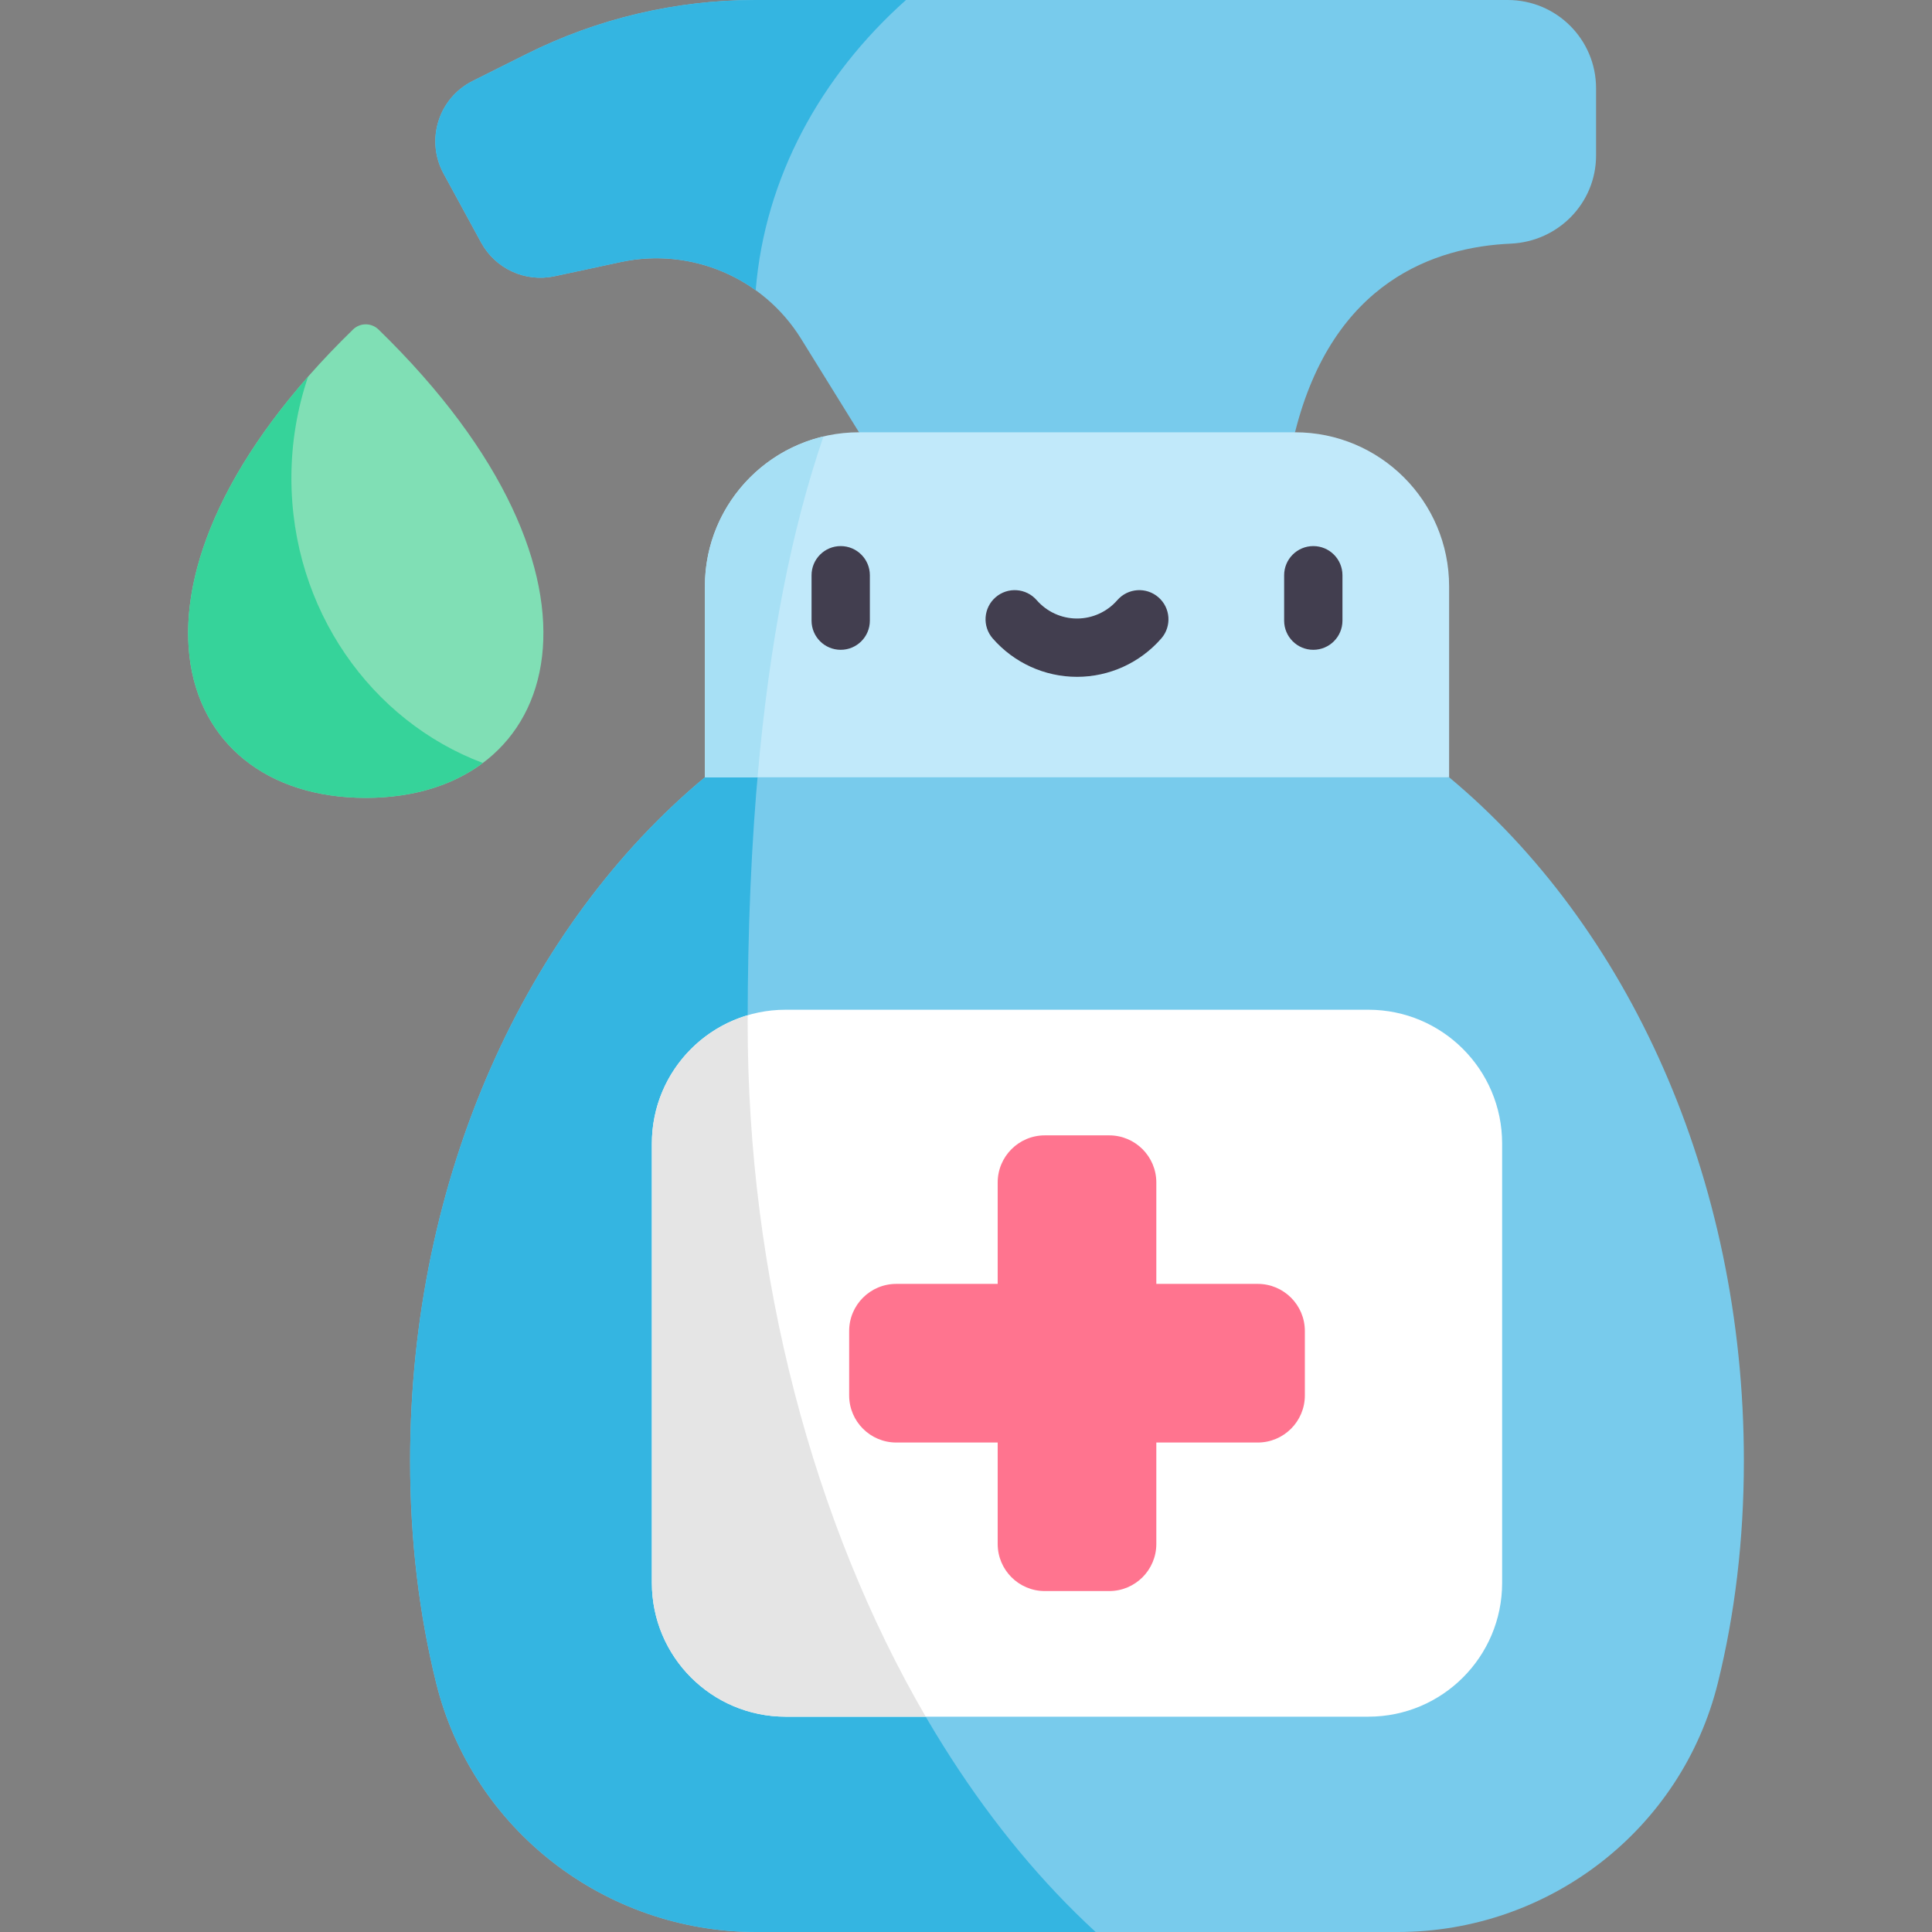 <svg id="Capa_1" enable-background="new 0 0 497 497" height="512" viewBox="0 0 497 497" width="512" xmlns="http://www.w3.org/2000/svg"><rect x="0" y="0" width="497" height="497" fill="#808080" stroke="none"/><g><path d="m97.374 84.768c-1.829-1.779-4.737-1.779-6.566 0-65.441 63.642-47.835 120.482 3.283 120.482 51.119 0 68.724-56.84 3.283-120.482z" fill="#80dfb5"/><path d="m387.884 0h-193.604c-20.413 0-40.546 4.753-58.804 13.883l-13.886 6.944c-8.791 4.396-12.184 15.206-7.482 23.837l9.656 17.726c3.68 6.755 11.365 10.284 18.886 8.672l17.04-3.651c18.086-3.876 36.657 4.032 46.397 19.757l14.888 24.036 56.082 44.374 56.082-44.374c9.744-38.952 36.203-47.682 55.489-48.53 12.234-.538 21.954-10.437 21.954-22.683v-17.296c-.003-12.534-10.163-22.695-22.698-22.695z" fill="#78cbec"/><path d="m372.78 199.952-95.725-23.926-95.725 23.926c-45.739 38.055-75.826 102.611-75.826 175.847 0 20.396 2.335 39.49 6.692 57.119 9.329 37.748 43.483 64.082 82.367 64.082h164.985c38.883 0 73.038-26.334 82.367-64.082 4.357-17.629 6.692-36.723 6.692-57.119 0-73.236-30.087-137.792-75.827-175.847z" fill="#78cbec"/><path d="m192.333 263.259c0-24.479.973-46.663 2.85-66.77l-13.853 3.462c-45.739 38.056-75.826 102.611-75.826 175.848 0 20.396 2.335 39.49 6.692 57.119 9.329 37.748 43.483 64.082 82.367 64.082h87.298c-55.053-50.572-89.528-140.691-89.528-233.741z" fill="#34b5e1"/><path d="m333.137 111.203h-112.163c-21.895 0-39.644 17.749-39.644 39.644v49.105h191.45v-49.105c0-21.895-17.749-39.644-39.643-39.644z" fill="#c1e9fa"/><g><g><path d="m216.269 167.16c-4.142 0-7.5-3.358-7.5-7.5v-11.681c0-4.142 3.358-7.5 7.5-7.5s7.5 3.358 7.5 7.5v11.681c0 4.142-3.357 7.5-7.5 7.5z" fill="#423e4f"/></g><g><path d="m337.841 167.16c-4.142 0-7.5-3.358-7.5-7.5v-11.681c0-4.142 3.358-7.5 7.5-7.5s7.5 3.358 7.5 7.5v11.681c0 4.142-3.358 7.5-7.5 7.5z" fill="#423e4f"/></g><g><path d="m277.055 174.113c-8.31 0-16.211-3.599-21.68-9.873-2.721-3.123-2.396-7.86.727-10.582 3.122-2.721 7.86-2.396 10.582.726 2.619 3.005 6.4 4.729 10.372 4.729 3.973 0 7.753-1.723 10.372-4.728 2.721-3.123 7.459-3.449 10.582-.727 3.123 2.721 3.448 7.459.727 10.582-5.47 6.274-13.372 9.873-21.682 9.873z" fill="#423e4f"/></g></g><path d="m352.006 259.752h-149.902c-19.005 0-34.412 15.407-34.412 34.412v113.034c0 19.005 15.407 34.412 34.412 34.412h149.902c19.005 0 34.412-15.407 34.412-34.412v-113.034c0-19.005-15.407-34.412-34.412-34.412z" fill="#fff"/><path d="m323.546 330.276h-26.086v-26.085c0-6.695-5.428-12.123-12.123-12.123h-16.563c-6.695 0-12.123 5.428-12.123 12.123v26.085h-26.085c-6.695 0-12.123 5.428-12.123 12.123v16.563c0 6.695 5.428 12.123 12.123 12.123h26.085v26.086c0 6.695 5.428 12.123 12.123 12.123h16.563c6.695 0 12.123-5.428 12.123-12.123v-26.086h26.086c6.695 0 12.123-5.428 12.123-12.123v-16.563c0-6.695-5.428-12.123-12.123-12.123z" fill="#ff748f"/><path d="m211.837 112.273c-17.488 4.127-30.507 19.825-30.507 38.574v49.104h13.542c3.06-35.106 8.827-63.98 16.965-87.678z" fill="#a7e0f5"/><path d="m192.333 263.259c0-.702.004-1.394.006-2.093-14.247 4.21-24.646 17.386-24.646 32.998v113.034c0 19.005 15.407 34.412 34.412 34.412h36.039c-28.952-49.68-45.811-113.296-45.811-178.351z" fill="#e5e5e5"/><path d="m233.055 0h-38.775c-20.413 0-40.546 4.753-58.804 13.883l-13.886 6.943c-8.791 4.396-12.184 15.206-7.482 23.837l9.656 17.726c3.68 6.755 11.365 10.284 18.886 8.672l17.04-3.651c12.33-2.642 24.882.196 34.71 7.25 2.351-28.919 16.636-55.009 38.655-74.66z" fill="#34b5e1"/><path d="m74.96 122.987c0-9.157 1.523-17.939 4.298-26.1-51.495 58.564-33.014 108.363 14.833 108.363 12.157 0 22.413-3.221 30.113-8.978-28.708-10.794-49.244-39.526-49.244-73.285z" fill="#36d39a"/></g></svg>